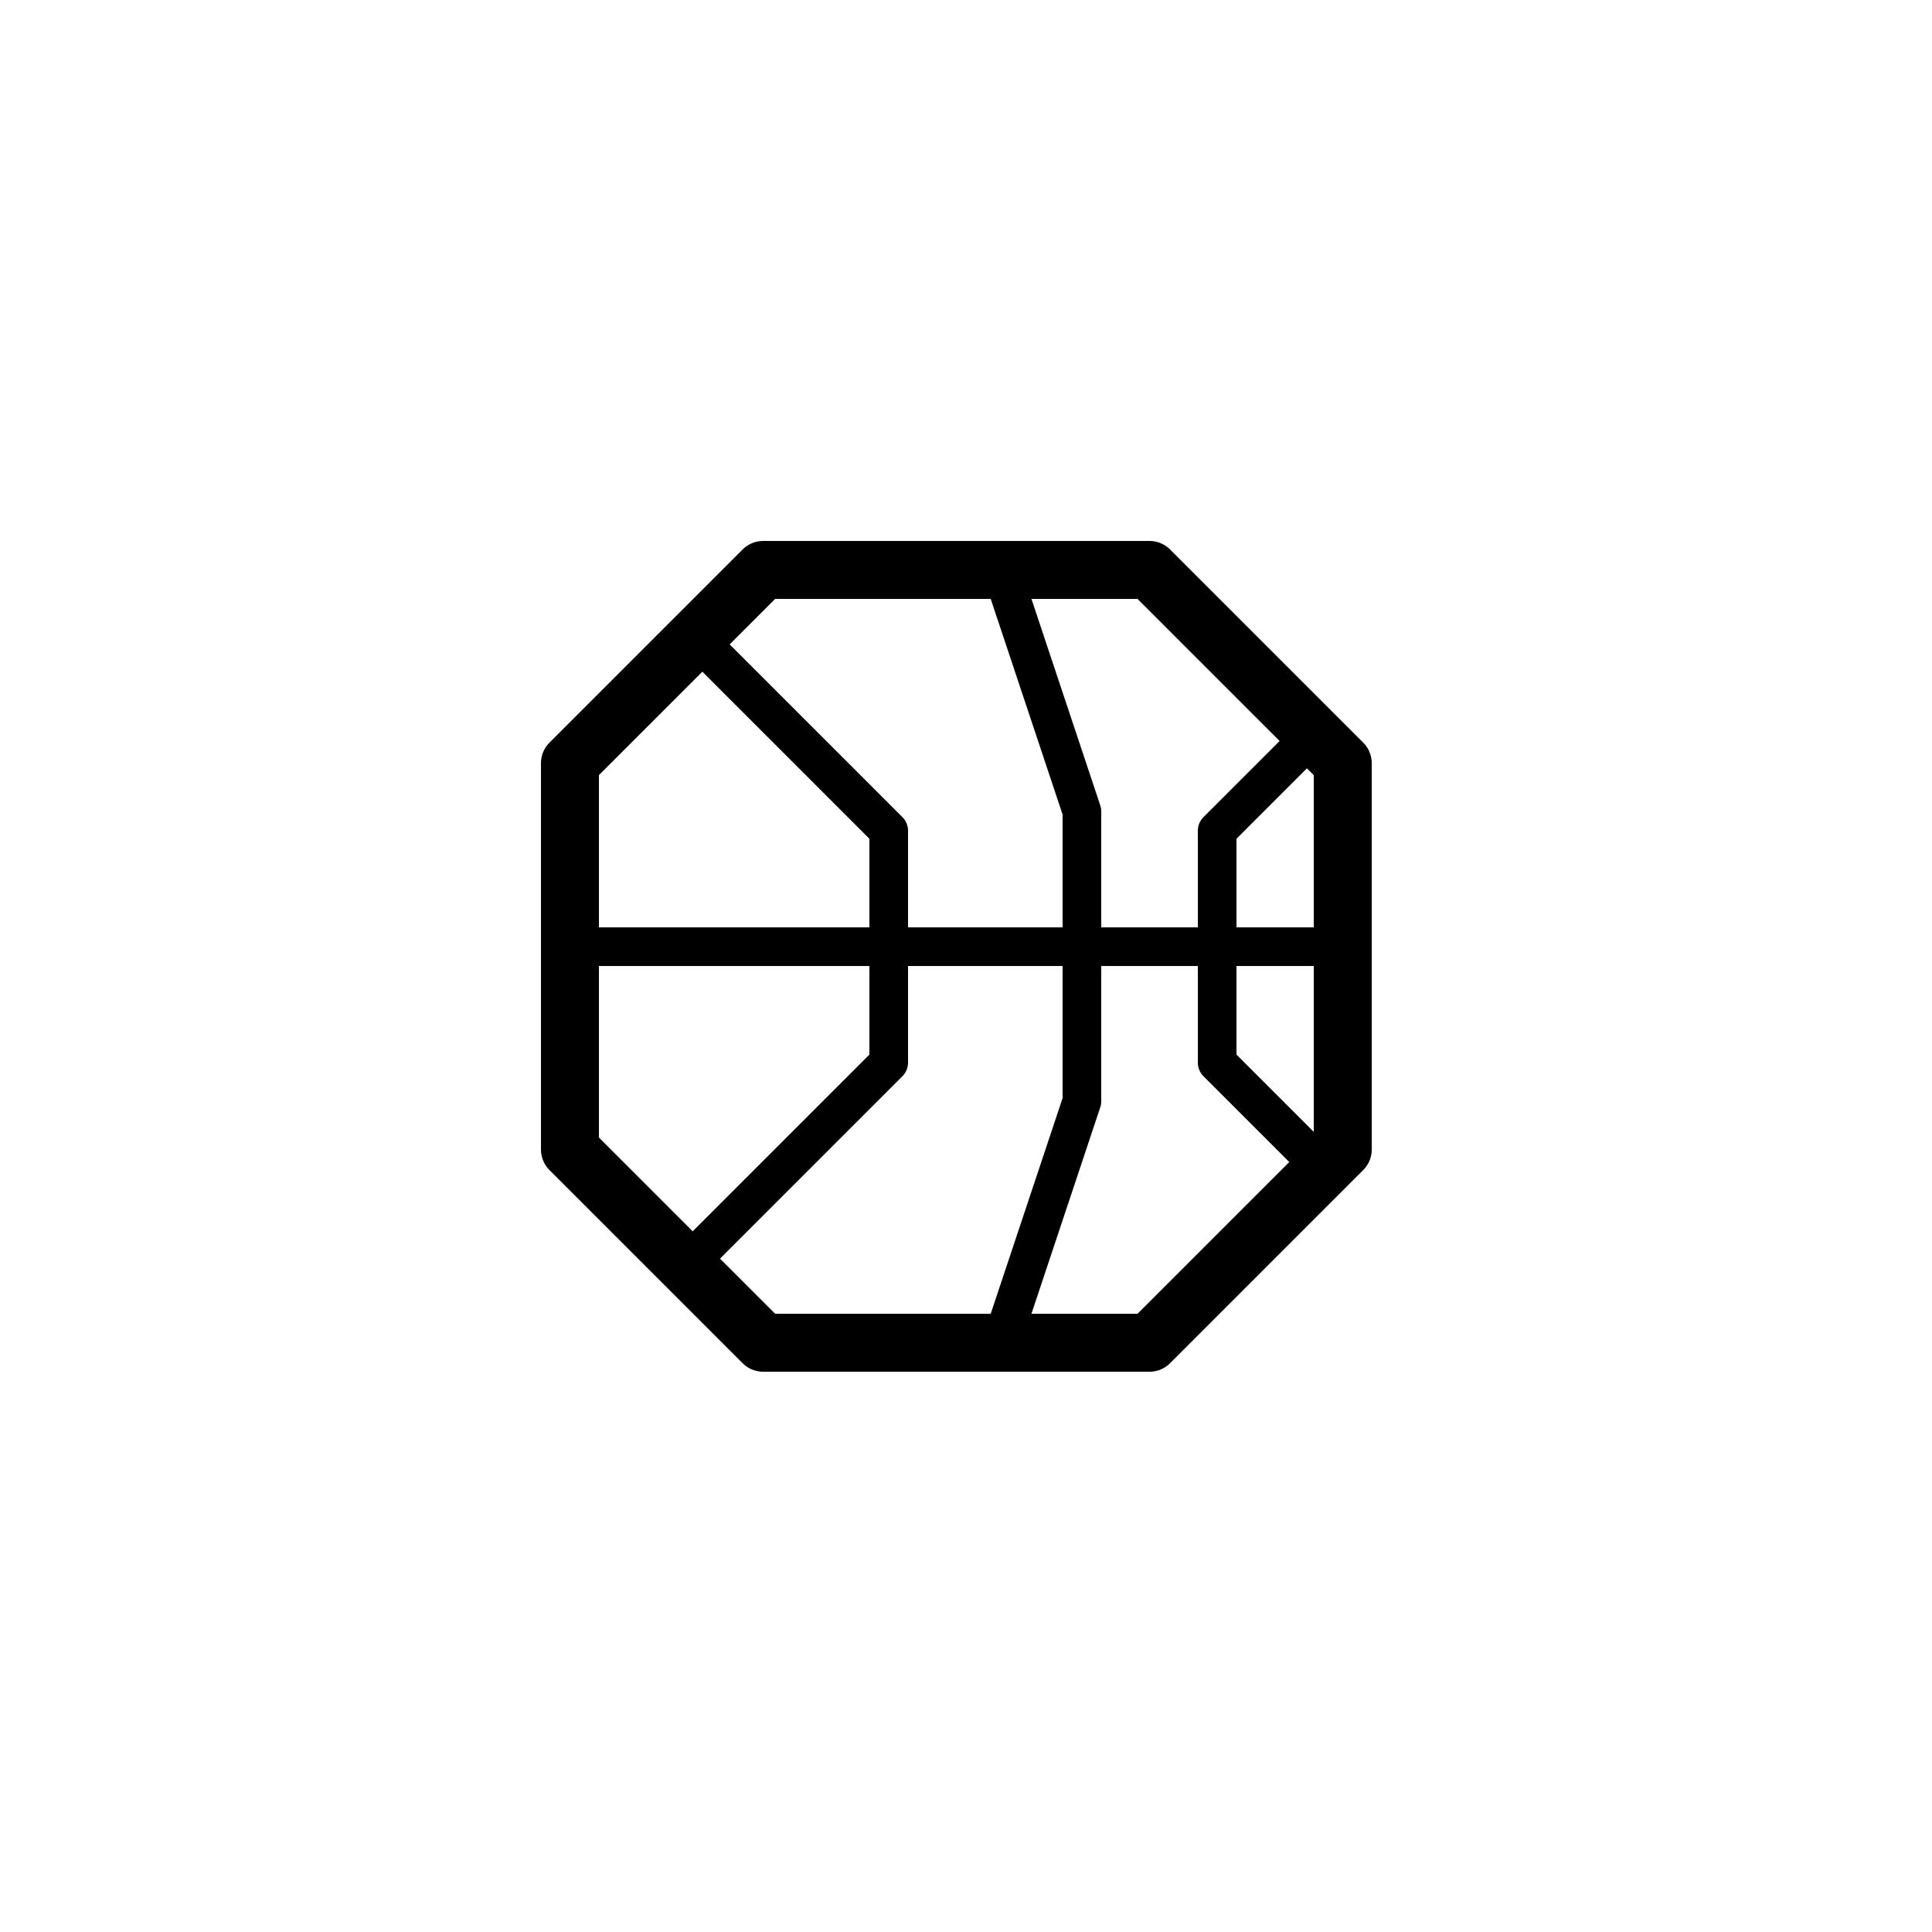 <svg xmlns="http://www.w3.org/2000/svg" viewBox="0 0 100 100"><defs><style>.cls-1,.cls-2{fill:#fff;}.cls-2,.cls-3{stroke:#000;stroke-linecap:round;stroke-linejoin:round;}.cls-2{stroke-width:3px;}.cls-3{fill:none;stroke-width:2px;}</style></defs><title>50x50_Basketball</title><g id="Format"><rect class="cls-1" width="100" height="100"/></g><g id="Design"><polygon class="cls-2" points="29.5 59.5 29.5 39.5 39.5 29.5 59.5 29.5 69.5 39.5 69.5 59.5 59.5 69.5 39.5 69.5 29.5 59.5 29.5 59.5"/><polyline class="cls-3" points="36 65 46 55 46 43 36 33"/><polyline class="cls-3" points="68 38 63 43 63 55 68 60"/><polyline class="cls-3" points="52 30 56 42 56 57 52 69"/><line class="cls-3" x1="69.5" y1="49" x2="29.5" y2="49"/></g></svg>